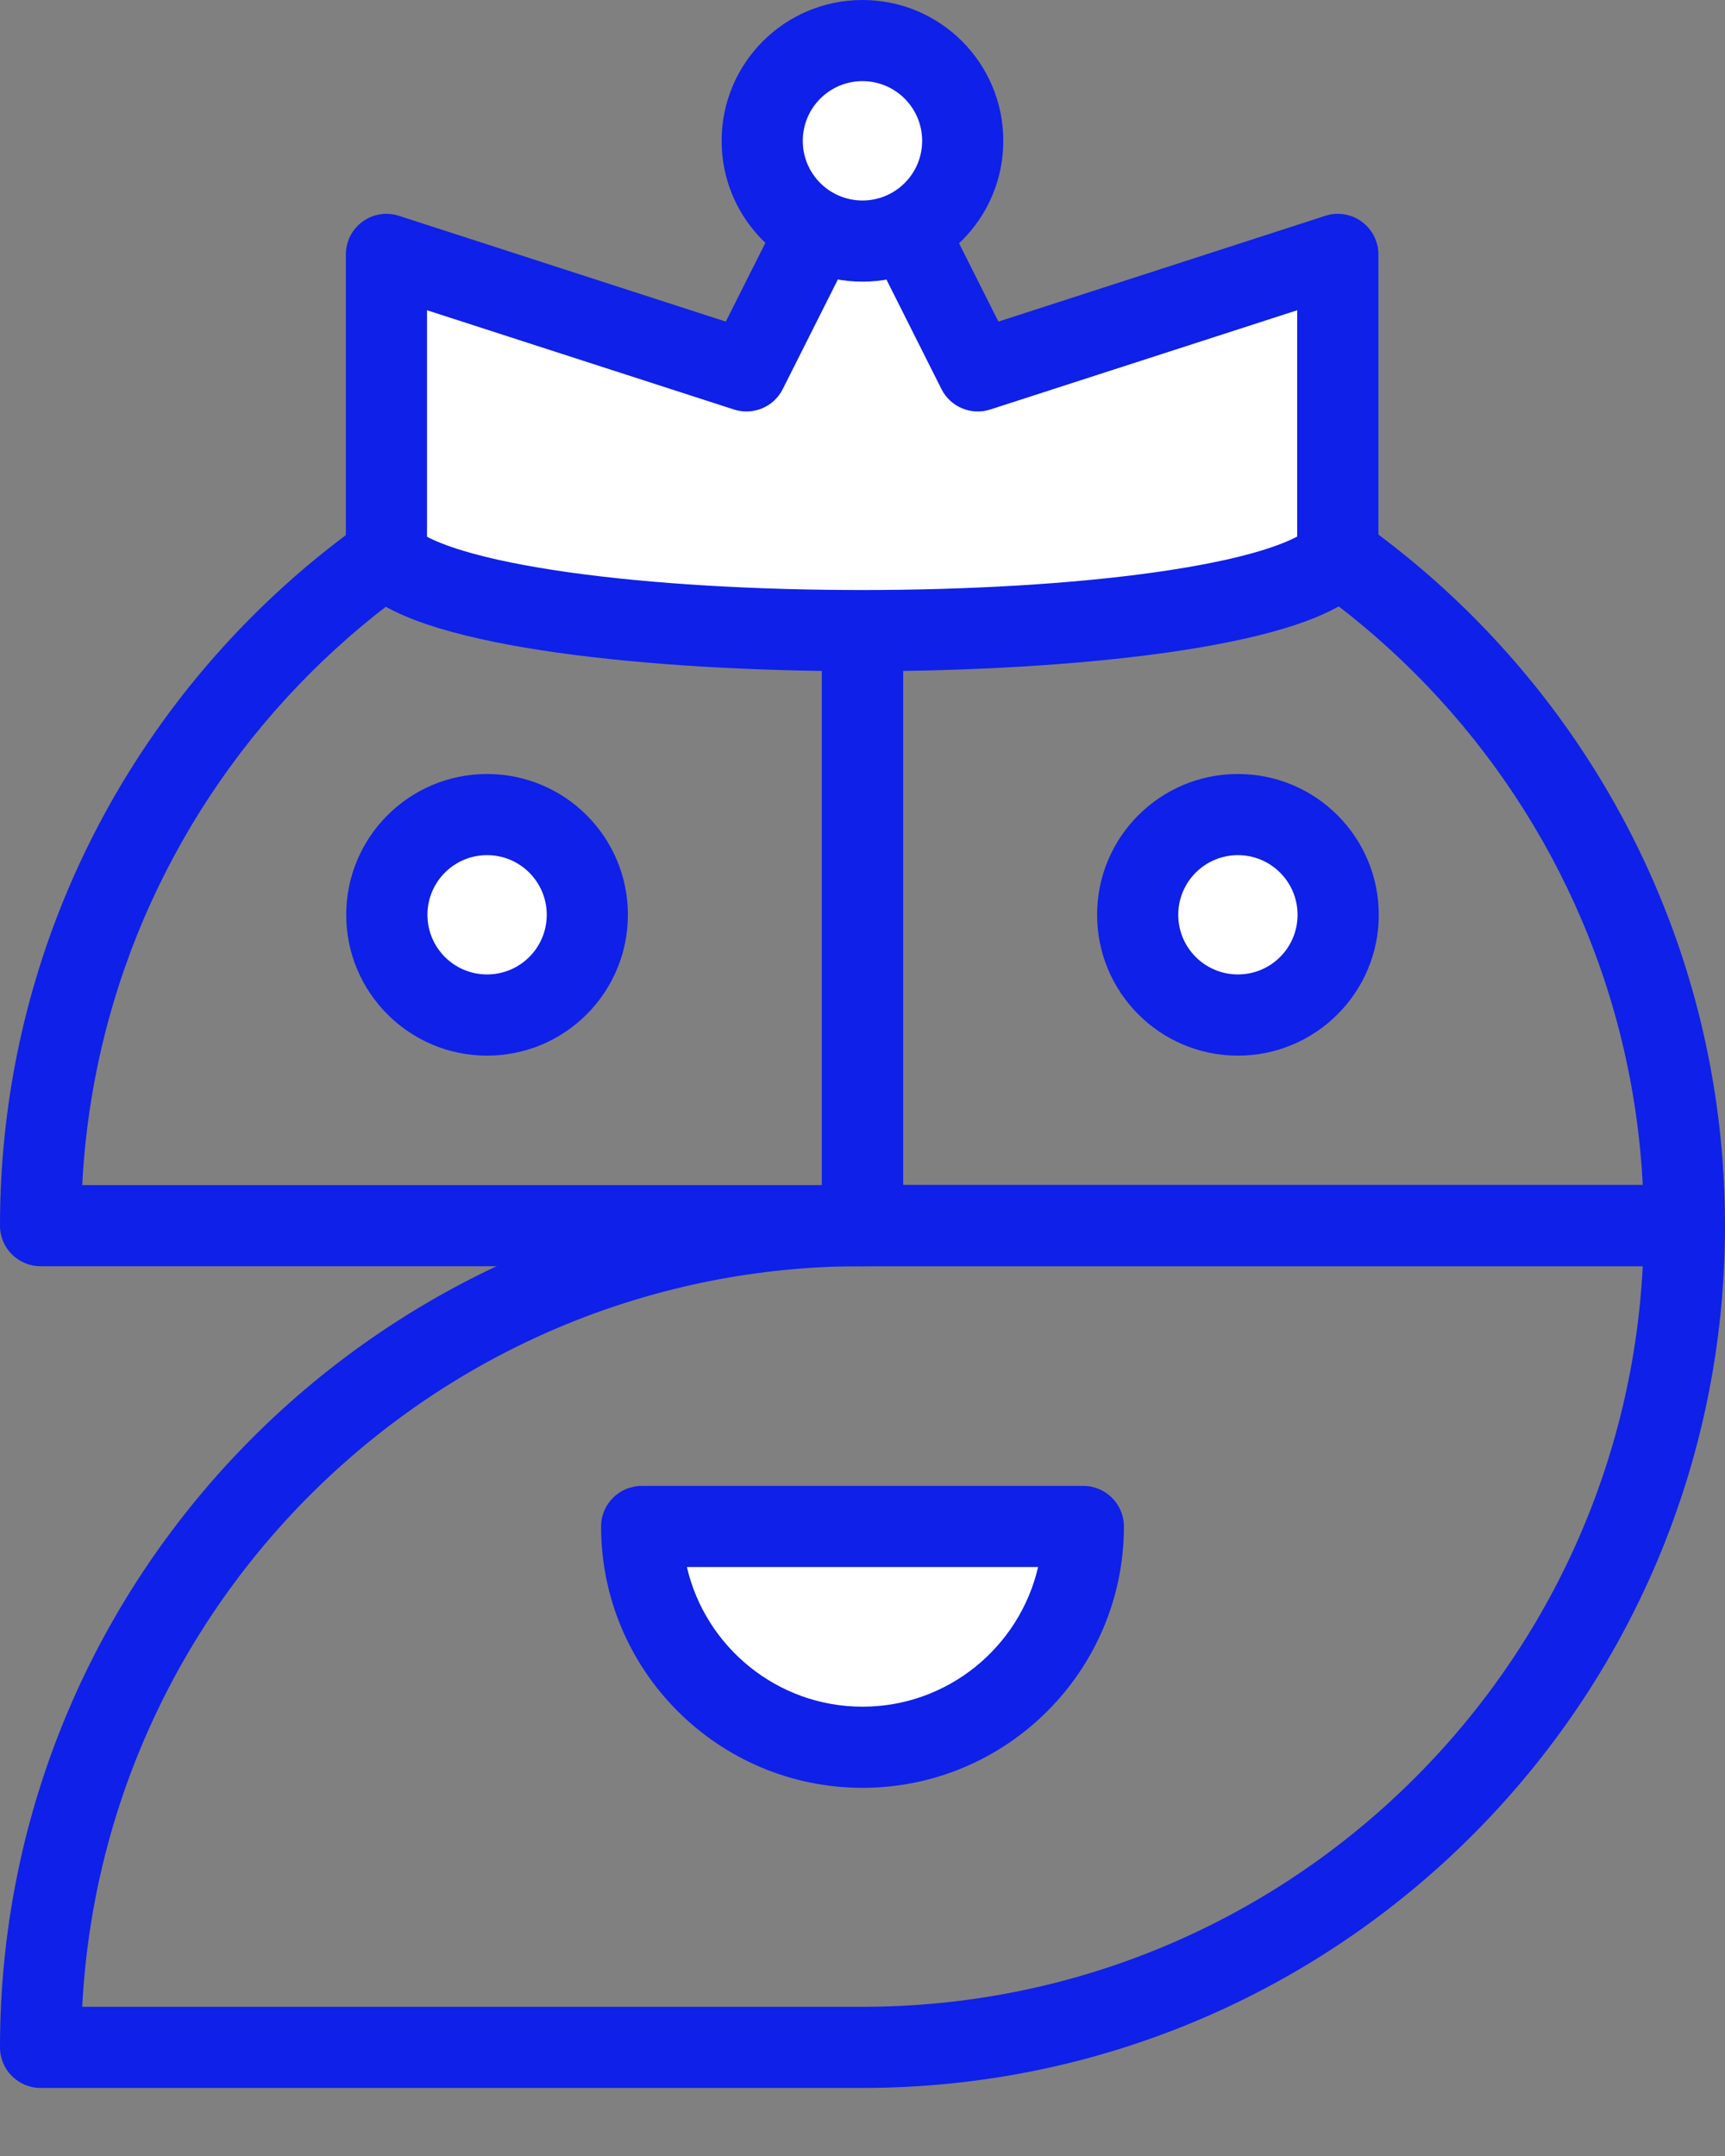 <svg width="24" height="30" viewBox="0 0 24 30" fill="none" xmlns="http://www.w3.org/2000/svg">
<rect x="0" y="0" width="24" height="30" fill="#808080" stroke="none"/>
<path fill-rule="evenodd" clip-rule="evenodd" d="M0 28.488C0 21.863 5.375 16.488 12 16.488H23.435C23.747 16.488 24 16.741 24 17.053C24 23.678 18.625 29.053 12 29.053H0.565C0.253 29.053 0 28.8 0 28.488ZM1.144 27.924H12C17.812 27.924 22.562 23.357 22.856 17.618H12C6.188 17.618 1.438 22.184 1.144 27.924Z" fill="#0F20E8"/>
<path fill-rule="evenodd" clip-rule="evenodd" d="M0 17.055C0 10.429 5.375 5.055 12 5.055C12.312 5.055 12.565 5.308 12.565 5.619V17.055C12.565 17.367 12.312 17.619 12 17.619H0.565C0.253 17.619 0 17.367 0 17.055ZM1.144 16.49H11.435V6.199C5.883 6.483 1.428 10.938 1.144 16.49Z" fill="#0F20E8"/>
<path fill-rule="evenodd" clip-rule="evenodd" d="M11.435 5.619C11.435 5.308 11.688 5.055 12 5.055C18.625 5.055 24 10.429 24 17.055C24 17.367 23.747 17.619 23.436 17.619H12C11.688 17.619 11.435 17.367 11.435 17.055V5.619ZM12.565 6.199V16.49H22.856C22.572 10.938 18.117 6.483 12.565 6.199Z" fill="#0F20E8"/>
<path d="M17.224 14.122C17.994 14.122 18.619 13.497 18.619 12.727C18.619 11.957 17.994 11.332 17.224 11.332C16.454 11.332 15.829 11.957 15.829 12.727C15.829 13.497 16.454 14.122 17.224 14.122Z" fill="white"/>
<path fill-rule="evenodd" clip-rule="evenodd" d="M17.223 11.899C16.765 11.899 16.393 12.271 16.393 12.729C16.393 13.188 16.765 13.559 17.223 13.559C17.682 13.559 18.053 13.188 18.053 12.729C18.053 12.271 17.682 11.899 17.223 11.899ZM15.264 12.729C15.264 11.647 16.141 10.77 17.223 10.77C18.305 10.77 19.183 11.647 19.183 12.729C19.183 13.811 18.305 14.689 17.223 14.689C16.141 14.689 15.264 13.811 15.264 12.729Z" fill="#0F20E8"/>
<path d="M6.777 14.122C7.547 14.122 8.171 13.497 8.171 12.727C8.171 11.957 7.547 11.332 6.777 11.332C6.006 11.332 5.382 11.957 5.382 12.727C5.382 13.497 6.006 14.122 6.777 14.122Z" fill="white"/>
<path fill-rule="evenodd" clip-rule="evenodd" d="M6.777 11.899C6.318 11.899 5.947 12.271 5.947 12.729C5.947 13.188 6.318 13.559 6.777 13.559C7.235 13.559 7.607 13.188 7.607 12.729C7.607 12.271 7.235 11.899 6.777 11.899ZM4.817 12.729C4.817 11.647 5.695 10.77 6.777 10.77C7.859 10.77 8.736 11.647 8.736 12.729C8.736 13.811 7.859 14.689 6.777 14.689C5.695 14.689 4.817 13.811 4.817 12.729Z" fill="#0F20E8"/>
<path d="M12 24.31C13.694 24.31 15.072 22.932 15.072 21.238H8.928C8.928 22.932 10.306 24.31 12 24.31Z" fill="white"/>
<path fill-rule="evenodd" clip-rule="evenodd" d="M8.363 21.241C8.363 20.929 8.616 20.676 8.928 20.676H15.072C15.384 20.676 15.637 20.929 15.637 21.241C15.637 23.247 14.006 24.877 12 24.877C9.994 24.877 8.363 23.247 8.363 21.241ZM12 23.748C13.188 23.748 14.186 22.916 14.443 21.805H9.557C9.814 22.916 10.812 23.748 12 23.748Z" fill="#0F20E8"/>
<path d="M18.613 7.76V3.542L13.604 5.163L11.994 1.961L10.385 5.163L5.376 3.542V7.76C6.731 9.116 17.252 9.116 18.607 7.76H18.613Z" fill="white"/>
<path fill-rule="evenodd" clip-rule="evenodd" d="M11.995 1.395C12.208 1.395 12.403 1.515 12.499 1.706L13.891 4.475L18.439 3.003C18.611 2.947 18.799 2.977 18.945 3.084C19.091 3.19 19.178 3.36 19.178 3.54V7.759C19.178 7.946 19.087 8.111 18.947 8.214C18.673 8.457 18.273 8.622 17.869 8.744C17.411 8.882 16.852 8.993 16.238 9.08C15.006 9.254 13.494 9.34 11.992 9.34C10.489 9.34 8.977 9.254 7.746 9.08C7.131 8.993 6.573 8.882 6.115 8.744C5.68 8.612 5.251 8.432 4.977 8.158C4.871 8.052 4.812 7.908 4.812 7.759V3.54C4.812 3.36 4.898 3.19 5.044 3.084C5.19 2.977 5.378 2.947 5.55 3.003L10.098 4.475L11.49 1.706C11.586 1.515 11.781 1.395 11.995 1.395ZM11.995 3.217L10.89 5.415C10.765 5.664 10.476 5.784 10.211 5.698L5.941 4.317V7.469C6.05 7.526 6.213 7.594 6.442 7.663C6.824 7.779 7.32 7.879 7.904 7.962C9.069 8.127 10.525 8.21 11.992 8.21C13.458 8.21 14.915 8.127 16.08 7.962C16.663 7.879 17.16 7.779 17.542 7.663C17.775 7.592 17.939 7.524 18.048 7.466V4.317L13.778 5.698C13.513 5.784 13.225 5.664 13.099 5.415L11.995 3.217Z" fill="#0F20E8"/>
<path d="M12 3.356C12.771 3.356 13.395 2.732 13.395 1.961C13.395 1.191 12.771 0.566 12 0.566C11.23 0.566 10.605 1.191 10.605 1.961C10.605 2.732 11.23 3.356 12 3.356Z" fill="white"/>
<path fill-rule="evenodd" clip-rule="evenodd" d="M12 1.129C11.541 1.129 11.169 1.501 11.169 1.96C11.169 2.418 11.541 2.79 12 2.79C12.458 2.79 12.83 2.418 12.83 1.96C12.83 1.501 12.458 1.129 12 1.129ZM10.04 1.96C10.04 0.877 10.917 0 12 0C13.082 0 13.959 0.877 13.959 1.96C13.959 3.042 13.082 3.919 12 3.919C10.917 3.919 10.04 3.042 10.04 1.96Z" fill="#0F20E8"/>
</svg>
